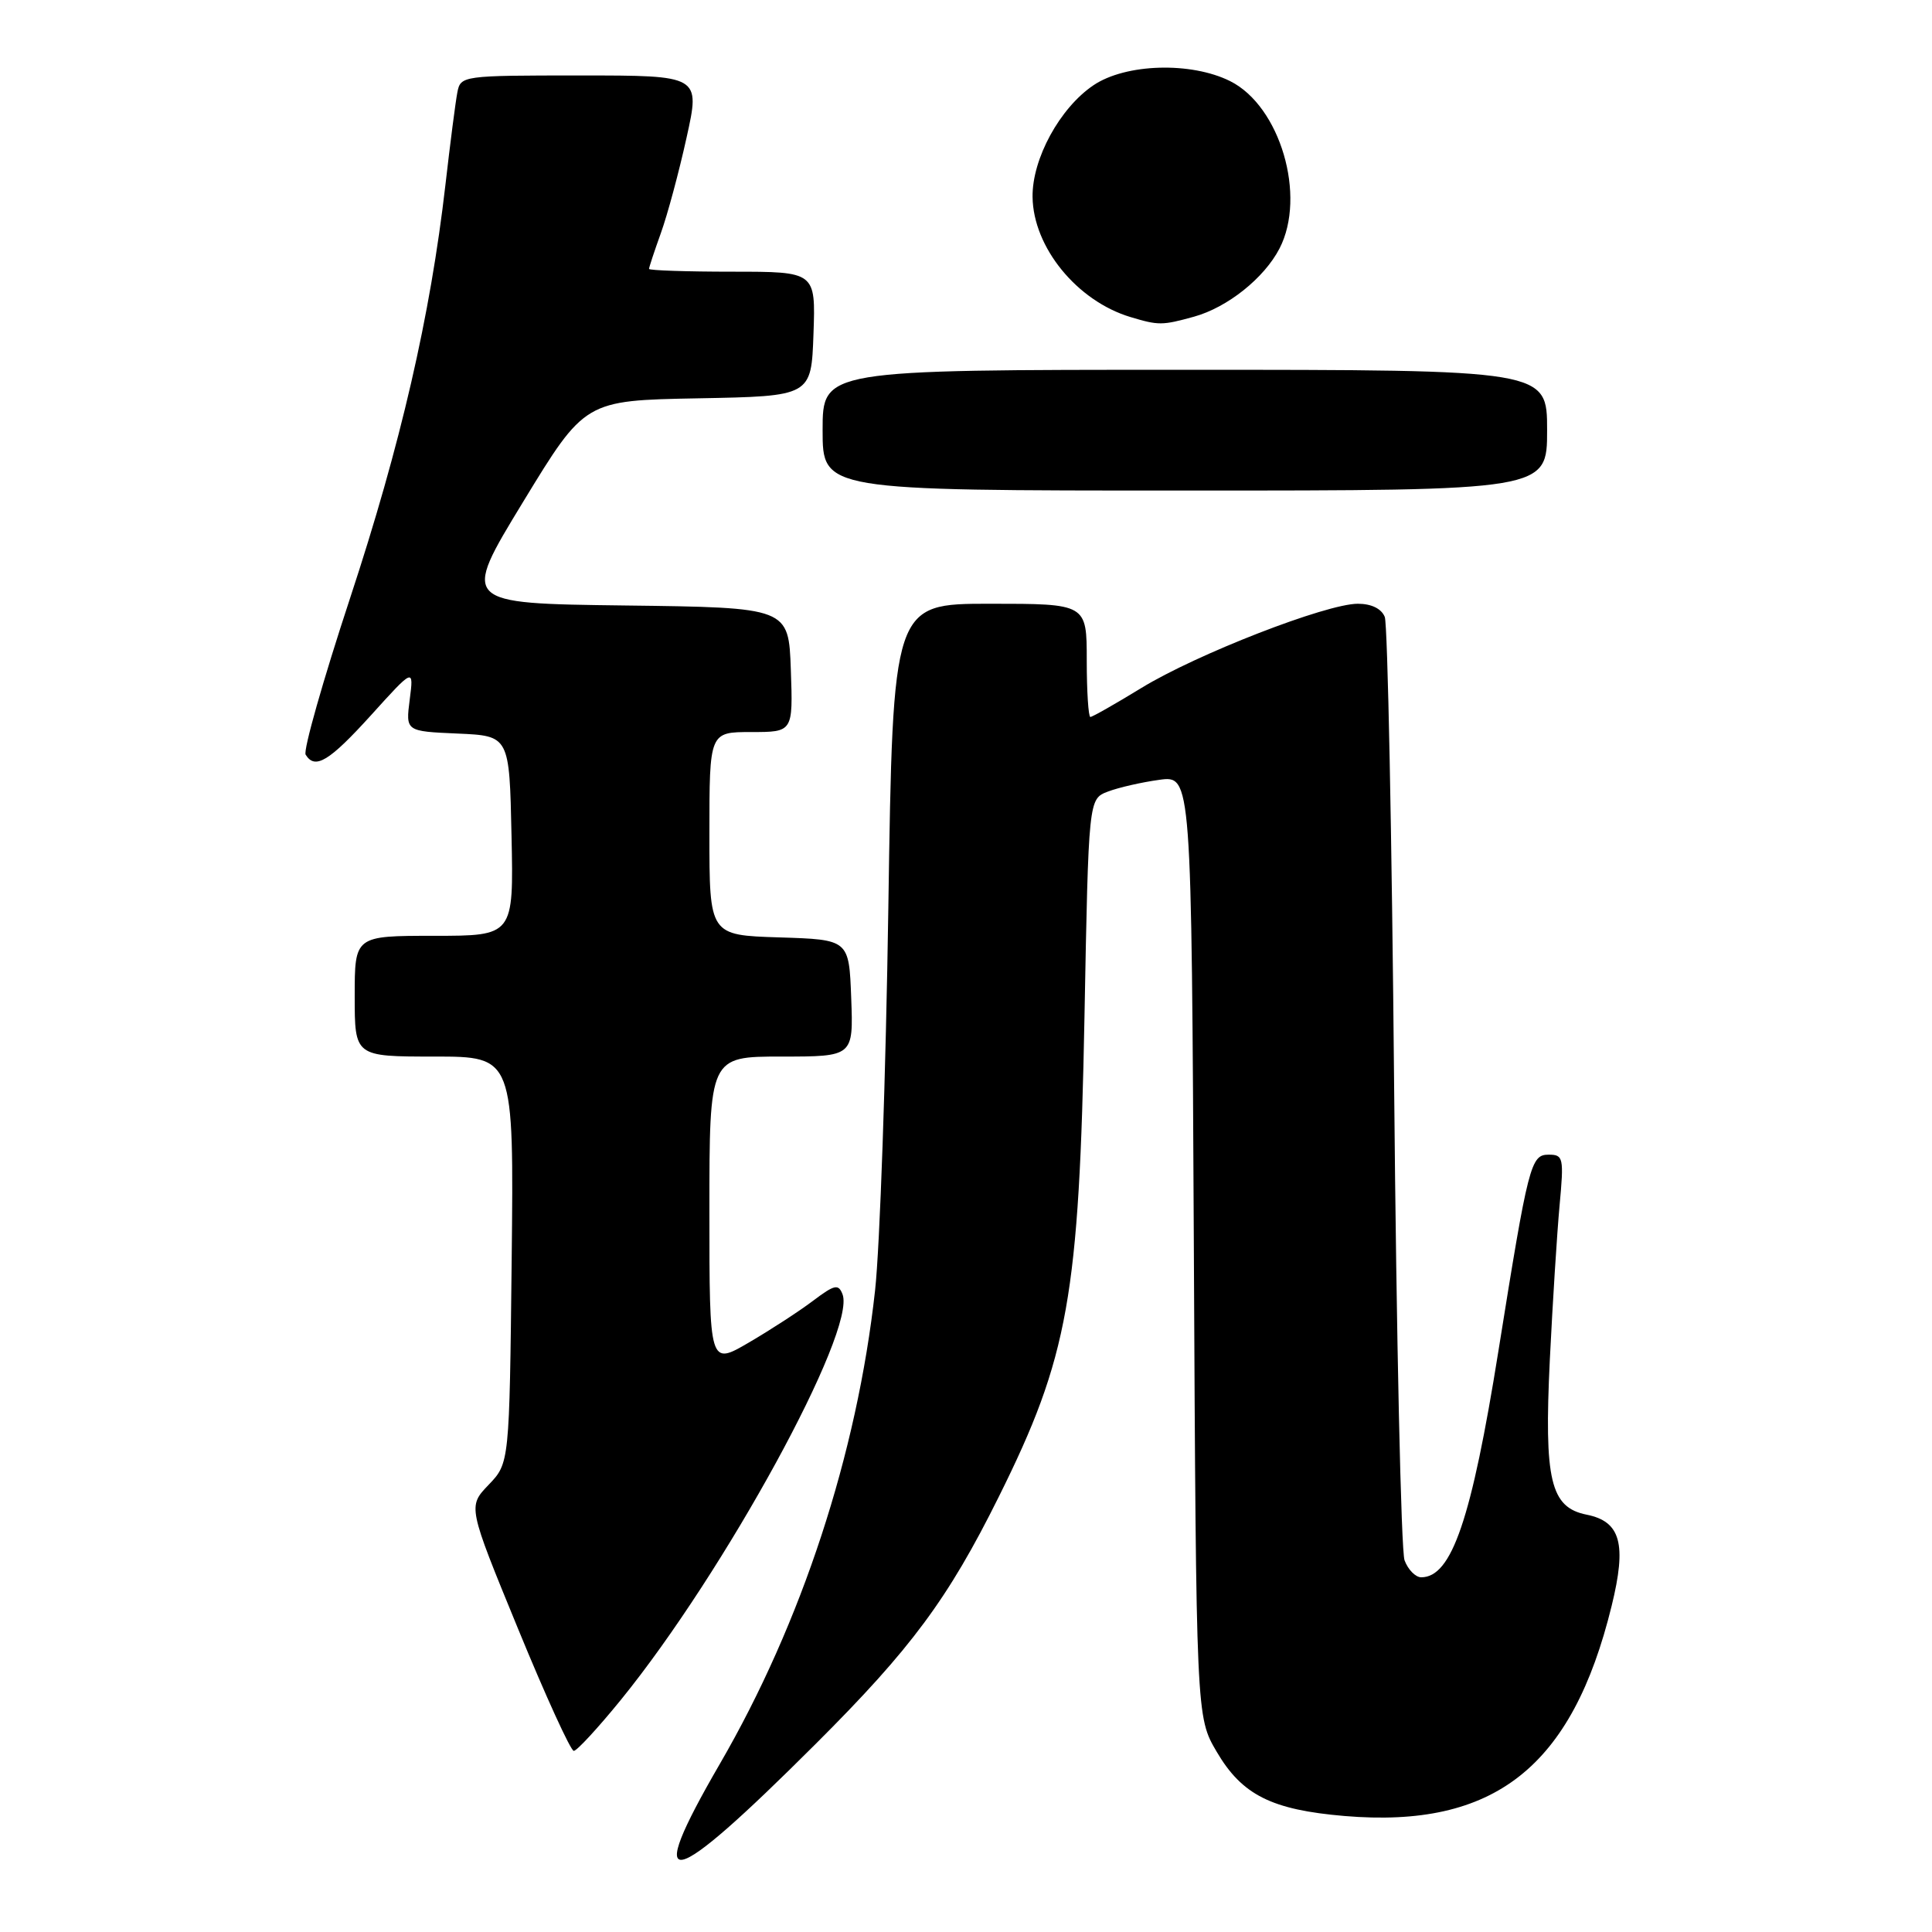 <?xml version="1.0" encoding="UTF-8" standalone="no"?>
<!DOCTYPE svg PUBLIC "-//W3C//DTD SVG 1.1//EN" "http://www.w3.org/Graphics/SVG/1.1/DTD/svg11.dtd" >
<svg xmlns="http://www.w3.org/2000/svg" xmlns:xlink="http://www.w3.org/1999/xlink" version="1.1" viewBox="0 0 256 256">
 <g >
 <path fill="currentColor"
d=" M 108.09 231.07 C 120.74 218.45 125.63 211.85 132.34 198.34 C 141.57 179.78 143.00 171.78 143.70 134.68 C 144.24 105.86 144.24 105.86 146.80 104.89 C 148.21 104.35 151.28 103.65 153.62 103.33 C 157.88 102.75 157.88 102.75 158.19 165.12 C 158.50 227.50 158.50 227.50 161.22 232.12 C 164.58 237.85 168.50 239.81 178.16 240.63 C 197.99 242.30 208.31 234.19 213.55 212.79 C 215.57 204.57 214.75 201.60 210.23 200.70 C 205.44 199.74 204.59 196.14 205.36 180.18 C 205.73 172.66 206.31 163.46 206.65 159.75 C 207.24 153.39 207.15 153.00 205.21 153.00 C 202.83 153.00 202.52 154.20 198.55 179.00 C 194.98 201.32 192.36 209.00 188.32 209.00 C 187.57 209.00 186.57 207.99 186.11 206.75 C 185.65 205.51 185.03 177.28 184.73 144.00 C 184.43 110.72 183.87 82.71 183.49 81.75 C 183.05 80.65 181.72 80.00 179.92 80.00 C 175.74 80.00 158.53 86.69 151.24 91.16 C 147.79 93.27 144.75 95.00 144.48 95.00 C 144.22 95.00 144.00 91.62 144.00 87.50 C 144.00 80.00 144.00 80.00 131.16 80.00 C 118.31 80.00 118.31 80.00 117.71 120.25 C 117.38 142.39 116.59 165.22 115.95 171.00 C 113.57 192.63 106.22 215.05 95.38 233.73 C 85.12 251.42 88.39 250.74 108.09 231.07 Z  M 82.26 225.25 C 96.00 208.35 113.50 176.34 111.64 171.50 C 111.10 170.10 110.59 170.21 107.76 172.34 C 105.97 173.70 102.14 176.19 99.25 177.88 C 94.00 180.95 94.00 180.95 94.00 160.47 C 94.00 140.00 94.00 140.00 103.54 140.00 C 113.08 140.00 113.08 140.00 112.79 132.25 C 112.50 124.50 112.50 124.50 103.25 124.21 C 94.00 123.92 94.00 123.92 94.00 110.46 C 94.00 97.00 94.00 97.00 99.54 97.00 C 105.08 97.00 105.08 97.00 104.79 88.75 C 104.50 80.50 104.50 80.50 82.81 80.23 C 61.12 79.96 61.12 79.96 69.31 66.51 C 77.50 53.06 77.50 53.06 92.50 52.78 C 107.50 52.50 107.50 52.50 107.79 44.25 C 108.08 36.00 108.08 36.00 97.04 36.00 C 90.97 36.00 86.00 35.83 86.00 35.63 C 86.00 35.42 86.71 33.28 87.57 30.88 C 88.44 28.47 89.97 22.79 90.97 18.25 C 92.80 10.00 92.80 10.00 76.92 10.00 C 61.25 10.00 61.03 10.03 60.60 12.25 C 60.36 13.49 59.65 19.00 59.02 24.50 C 57.02 41.88 53.10 58.88 46.39 79.25 C 42.81 90.11 40.16 99.44 40.50 100.00 C 41.75 102.02 43.62 100.88 49.17 94.76 C 54.83 88.50 54.83 88.50 54.29 92.70 C 53.75 96.90 53.75 96.90 60.62 97.20 C 67.50 97.50 67.50 97.50 67.78 110.75 C 68.06 124.00 68.06 124.00 57.53 124.00 C 47.00 124.00 47.00 124.00 47.00 132.00 C 47.00 140.00 47.00 140.00 57.55 140.00 C 68.09 140.00 68.09 140.00 67.80 166.94 C 67.50 193.87 67.50 193.87 64.74 196.75 C 61.99 199.62 61.99 199.62 68.64 215.81 C 72.29 224.71 75.62 232.00 76.03 232.00 C 76.44 232.00 79.24 228.96 82.26 225.25 Z  M 205.00 57.00 C 205.00 49.00 205.00 49.00 157.00 49.00 C 109.00 49.00 109.00 49.00 109.00 57.00 C 109.00 65.00 109.00 65.00 157.00 65.00 C 205.00 65.00 205.00 65.00 205.00 57.00 Z  M 158.22 41.96 C 162.65 40.73 167.51 36.85 169.54 32.93 C 173.14 25.97 169.63 14.06 163.00 10.75 C 157.81 8.16 149.16 8.42 144.90 11.29 C 140.44 14.29 136.75 21.05 136.82 26.11 C 136.91 32.77 142.71 39.88 149.79 42.01 C 153.52 43.13 153.99 43.13 158.22 41.96 Z "/>
</g>
</svg>